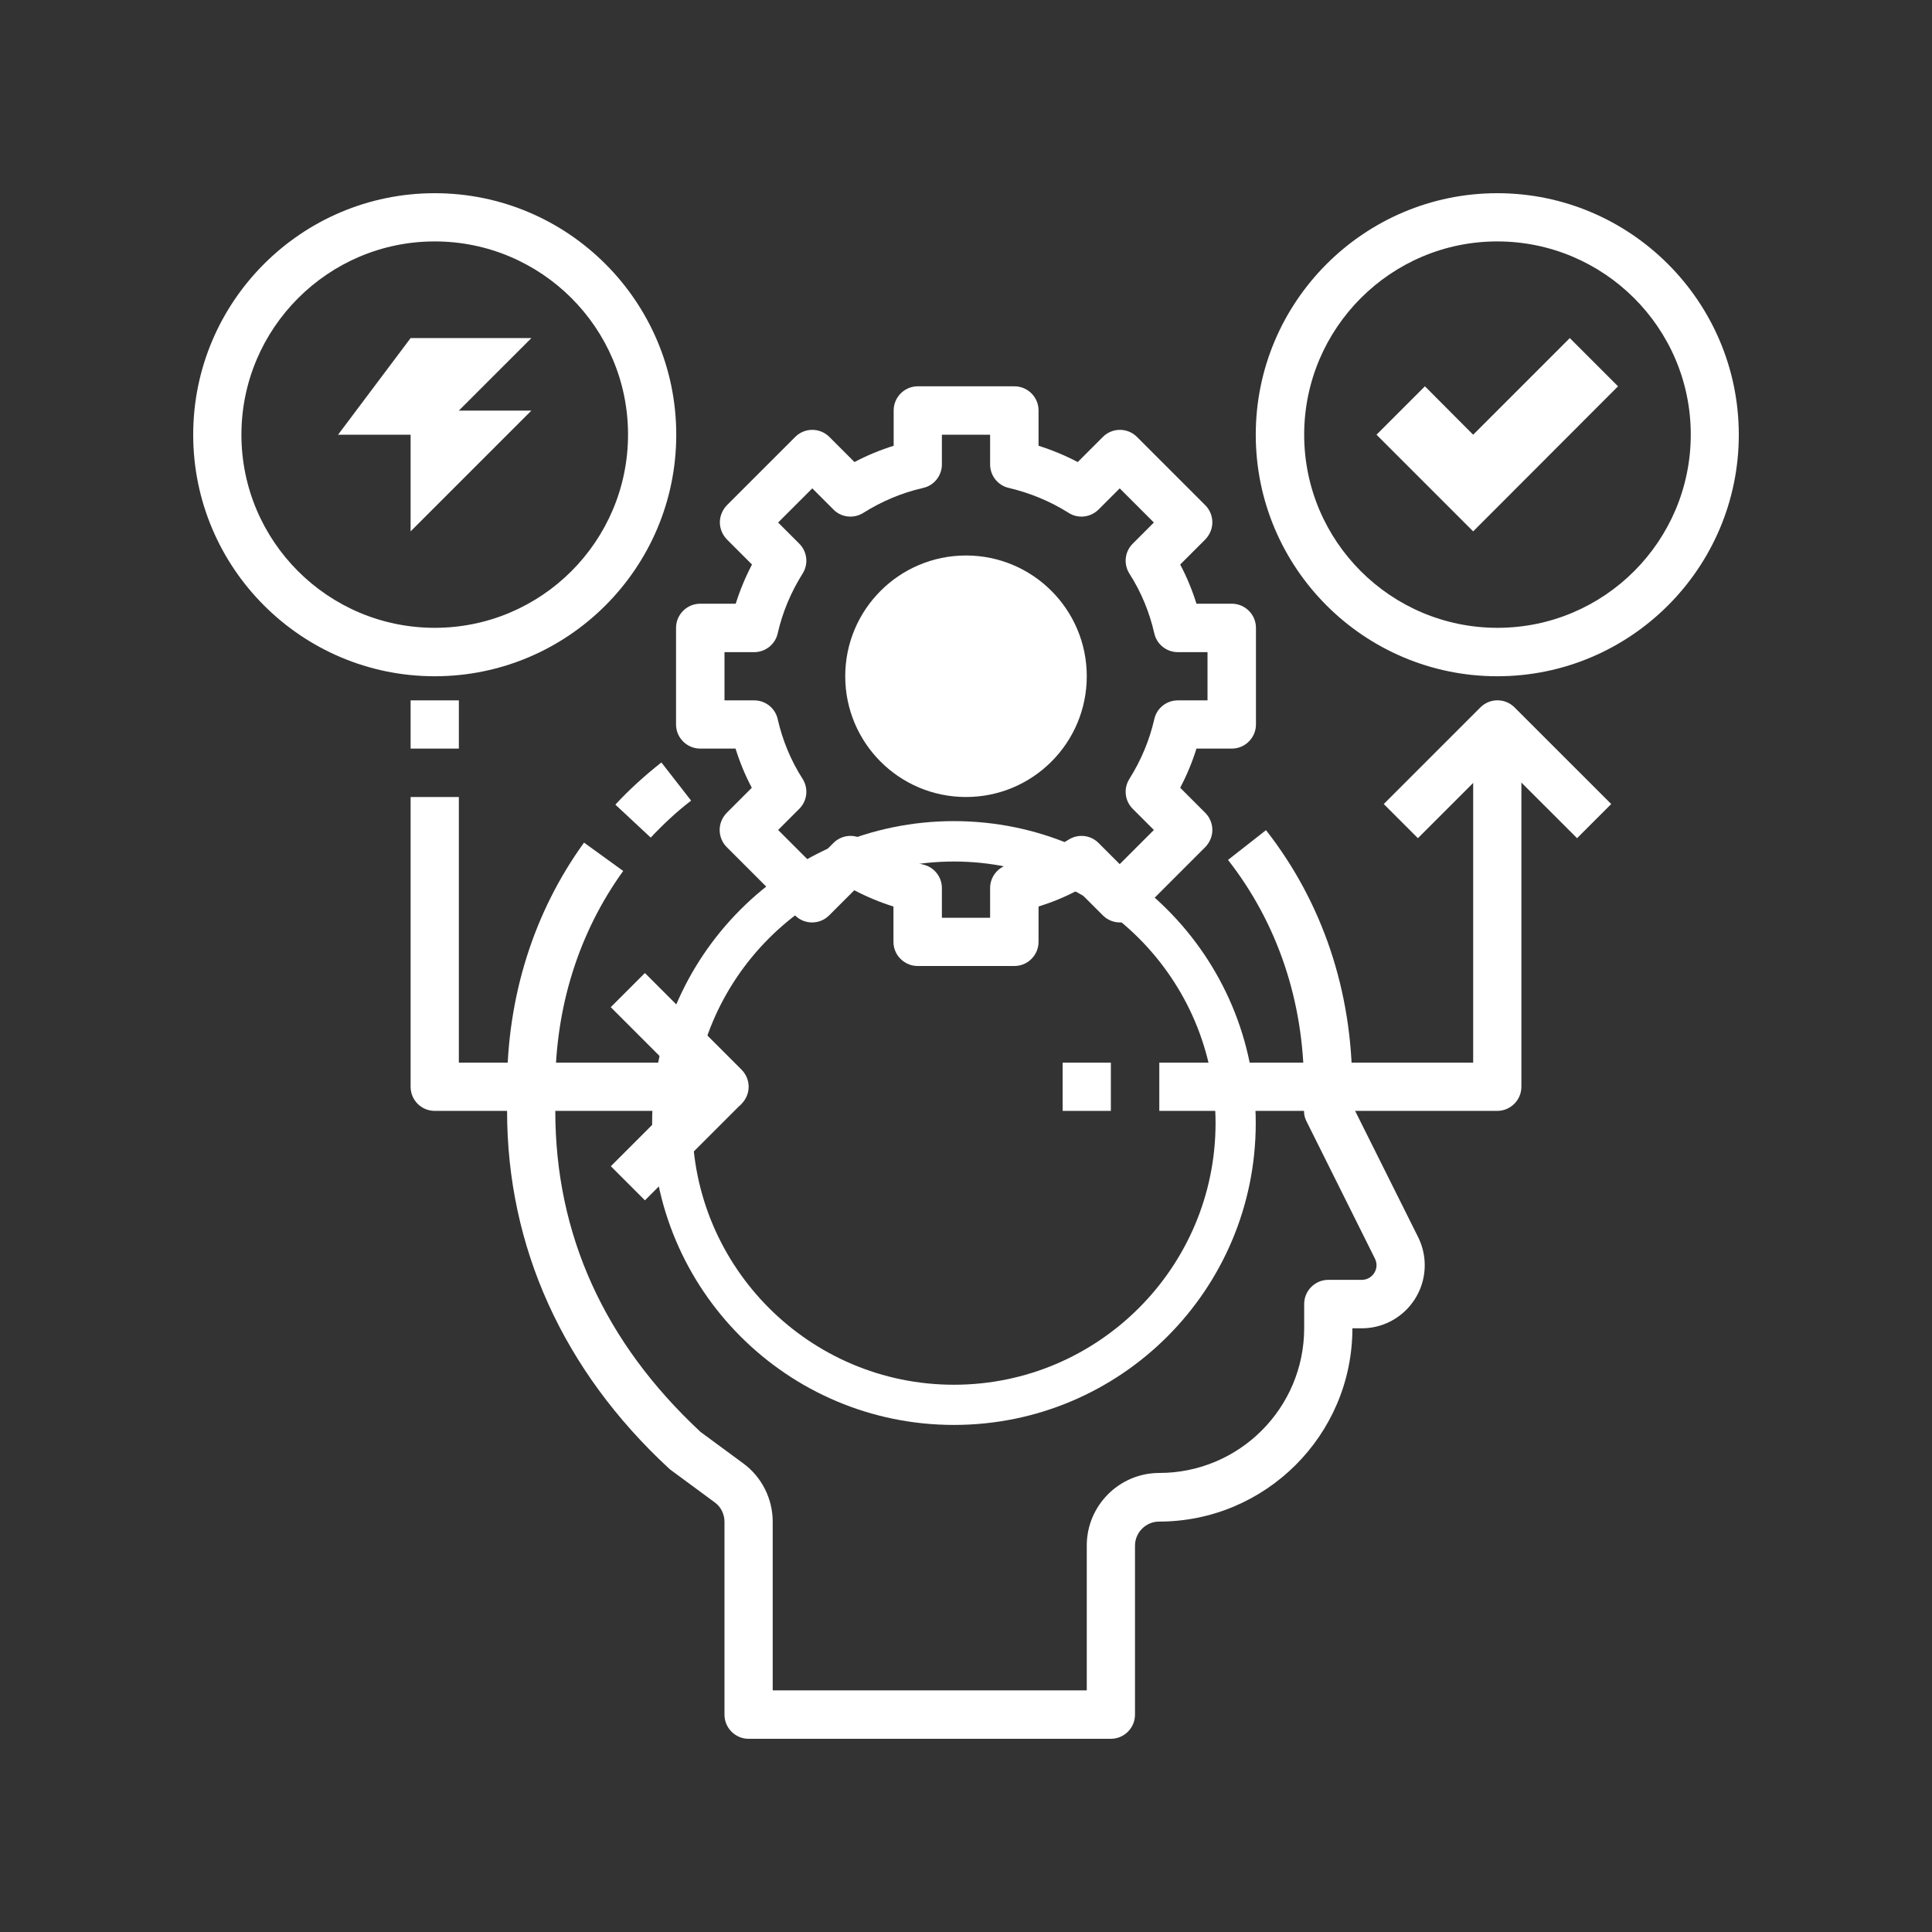 <svg width="100" height="100" viewBox="0 0 100 100" fill="none" xmlns="http://www.w3.org/2000/svg">
<rect x="0" y="0" width="100" height="100" fill="#333333" stroke="none"/>
<path d="M49.376 42.501C40.743 42.501 33.754 49.501 33.754 58.123C33.754 66.745 40.743 73.754 49.376 73.754C58.008 73.754 64.997 66.755 64.997 58.133C64.997 49.511 58.008 42.501 49.376 42.501ZM49.376 71.674C41.908 71.674 35.834 65.601 35.834 58.133C35.834 50.666 41.908 44.592 49.376 44.592C56.843 44.592 62.917 50.666 62.917 58.133C62.917 65.601 56.843 71.674 49.376 71.674Z" fill="white"/>
<path fill-rule="evenodd" clip-rule="evenodd" d="M33.682 43.354C34.326 42.668 35.023 42.013 35.772 41.44L34.233 39.464C33.39 40.13 32.579 40.858 31.851 41.648L33.682 43.354Z" fill="white"/>
<path fill-rule="evenodd" clip-rule="evenodd" d="M38.747 90H57.499C58.185 90 58.747 89.438 58.747 88.752V80.005C58.747 79.319 59.309 78.757 59.995 78.757C65.507 78.757 70 74.275 70 68.752H70.489C72.288 68.752 73.744 67.285 73.744 65.486C73.744 64.966 73.62 64.457 73.38 63.989L69.99 57.197V56.24C69.99 51.29 68.451 46.703 65.528 42.969L63.562 44.509C66.131 47.795 67.494 51.851 67.494 56.24V57.488C67.494 57.686 67.535 57.873 67.629 58.05L71.155 65.122C71.217 65.247 71.248 65.361 71.248 65.486C71.248 65.902 70.905 66.245 70.489 66.245H68.752C68.066 66.245 67.504 66.807 67.504 67.493V68.742C67.504 72.881 64.145 76.24 60.005 76.24C57.936 76.24 56.251 77.925 56.251 79.995V87.493H39.995V78.757C39.995 77.572 39.423 76.438 38.466 75.741L36.261 74.118C31.269 69.47 28.742 63.885 28.742 57.499V56.251C28.742 52.132 29.959 48.263 32.257 45.081L30.229 43.614C27.618 47.223 26.246 51.602 26.246 56.251V57.499C26.246 64.529 29.137 70.926 34.618 76.001C34.649 76.032 34.691 76.063 34.732 76.095L36.989 77.759C37.312 77.987 37.499 78.372 37.499 78.767V88.752C37.499 89.438 38.06 90 38.747 90Z" fill="white"/>
<path fill-rule="evenodd" clip-rule="evenodd" d="M51.248 45.965C51.248 45.382 51.654 44.873 52.226 44.748C53.318 44.498 54.358 44.061 55.315 43.458C55.814 43.146 56.448 43.219 56.864 43.635L57.956 44.727L59.724 42.959L58.632 41.867C58.216 41.451 58.144 40.816 58.456 40.317C59.059 39.36 59.496 38.32 59.745 37.228C59.87 36.656 60.38 36.251 60.962 36.251H62.501V33.755H60.962C60.38 33.755 59.87 33.349 59.745 32.777C59.496 31.685 59.069 30.645 58.456 29.688C58.144 29.189 58.216 28.554 58.632 28.138L59.724 27.046L57.956 25.278L56.864 26.37C56.448 26.786 55.803 26.859 55.315 26.547C54.358 25.944 53.318 25.517 52.226 25.257C51.654 25.133 51.248 24.623 51.248 24.041V22.501H48.752V24.041C48.752 24.623 48.346 25.133 47.774 25.257C46.682 25.507 45.642 25.944 44.685 26.547C44.186 26.859 43.541 26.786 43.136 26.37L42.044 25.278L40.276 27.046L41.368 28.138C41.784 28.554 41.856 29.189 41.544 29.688C40.941 30.645 40.504 31.685 40.255 32.777C40.13 33.349 39.62 33.755 39.038 33.755H37.499V36.251H39.038C39.62 36.251 40.13 36.656 40.255 37.228C40.504 38.32 40.931 39.36 41.544 40.317C41.856 40.816 41.784 41.451 41.368 41.867L40.276 42.959L42.044 44.727L43.136 43.635C43.552 43.219 44.186 43.146 44.685 43.458C45.642 44.061 46.682 44.488 47.774 44.748C48.346 44.873 48.752 45.382 48.752 45.965V47.504H51.248V45.965ZM46.245 48.752V46.922C45.549 46.703 44.873 46.422 44.217 46.079L42.917 47.379C42.428 47.868 41.638 47.868 41.149 47.379L37.613 43.843C37.384 43.614 37.249 43.292 37.249 42.959C37.249 42.626 37.384 42.314 37.613 42.075L38.913 40.775C38.57 40.13 38.289 39.444 38.071 38.747H36.24C35.554 38.747 34.992 38.185 34.992 37.499V32.496C34.992 31.81 35.554 31.248 36.24 31.248H38.081C38.3 30.551 38.58 29.875 38.923 29.22L37.623 27.92C37.395 27.681 37.26 27.369 37.26 27.036C37.26 26.703 37.395 26.391 37.623 26.152L41.16 22.616C41.648 22.127 42.439 22.127 42.928 22.616L44.228 23.916C44.873 23.573 45.559 23.292 46.256 23.073V21.243C46.256 20.556 46.818 19.995 47.504 19.995H52.507C53.193 19.995 53.755 20.556 53.755 21.243V23.073C54.451 23.292 55.127 23.573 55.783 23.916L57.083 22.616C57.572 22.127 58.362 22.127 58.851 22.616L62.387 26.152C62.616 26.381 62.751 26.703 62.751 27.036C62.751 27.369 62.616 27.681 62.387 27.92L61.087 29.22C61.43 29.865 61.711 30.551 61.929 31.248H63.76C64.446 31.248 65.008 31.81 65.008 32.496V37.499C65.008 38.185 64.446 38.747 63.76 38.747H61.929C61.711 39.444 61.43 40.12 61.087 40.775L62.387 42.075C62.616 42.304 62.751 42.626 62.751 42.959C62.751 43.292 62.616 43.604 62.387 43.843L58.851 47.379C58.362 47.868 57.572 47.868 57.083 47.379L55.783 46.079C55.138 46.422 54.451 46.703 53.755 46.922V48.752C53.755 49.438 53.193 50 52.507 50H47.504C46.807 50 46.245 49.438 46.245 48.752Z" fill="white"/>
<path fill-rule="evenodd" clip-rule="evenodd" d="M43.749 35.003C43.749 31.55 46.547 28.752 50 28.752C53.453 28.752 56.251 31.55 56.251 35.003C56.251 38.456 53.453 41.253 50 41.253C46.547 41.253 43.749 38.456 43.749 35.003Z" fill="white"/>
<path fill-rule="evenodd" clip-rule="evenodd" d="M12.496 22.501C12.496 28.014 16.979 32.496 22.501 32.496C28.024 32.496 32.507 28.014 32.507 22.491C32.507 16.968 28.014 12.496 22.501 12.496C16.989 12.496 12.496 16.989 12.496 22.501ZM10 22.501C10 15.606 15.606 10 22.501 10C29.397 10 35.003 15.606 35.003 22.501C35.003 29.397 29.397 35.003 22.501 35.003C15.606 35.003 10 29.397 10 22.501Z" fill="white"/>
<path fill-rule="evenodd" clip-rule="evenodd" d="M67.504 22.501C67.504 28.014 71.987 32.496 77.509 32.496C83.032 32.496 87.514 28.014 87.514 22.491C87.514 16.968 83.011 12.496 77.499 12.496C71.987 12.496 67.504 16.989 67.504 22.501ZM64.998 22.501C64.998 15.606 70.614 10 77.499 10C84.384 10 90 15.606 90 22.501C90 29.397 84.394 35.003 77.499 35.003C70.603 35.003 64.998 29.397 64.998 22.501Z" fill="white"/>
<path d="M23.75 36.251H21.253V38.747H23.75V36.251Z" fill="white"/>
<path fill-rule="evenodd" clip-rule="evenodd" d="M22.501 57.499H37.499C38.008 57.499 38.456 57.197 38.653 56.729C38.851 56.261 38.736 55.72 38.383 55.367L33.38 50.364L31.612 52.132L34.483 55.003H23.75V41.253H21.253V56.251C21.253 56.937 21.805 57.499 22.501 57.499Z" fill="white"/>
<path d="M36.617 55.363L31.616 60.364L33.381 62.129L38.382 57.128L36.617 55.363Z" fill="white"/>
<path fill-rule="evenodd" clip-rule="evenodd" d="M73.391 43.385L77.509 39.267L81.628 43.385L83.396 41.617L78.393 36.615C77.904 36.126 77.114 36.126 76.625 36.615L71.623 41.617L73.391 43.385Z" fill="white"/>
<path fill-rule="evenodd" clip-rule="evenodd" d="M60.005 57.499H77.499C78.185 57.499 78.747 56.937 78.747 56.251V37.499H76.251V55.003H60.005V57.499Z" fill="white"/>
<path d="M57.498 55.003H55.002V57.499H57.498V55.003Z" fill="white"/>
<path fill-rule="evenodd" clip-rule="evenodd" d="M21.253 17.499H27.504L23.749 21.253H27.504L21.253 27.504V22.501H17.498L21.253 17.499Z" fill="white"/>
<path fill-rule="evenodd" clip-rule="evenodd" d="M73.754 19.995L76.251 22.501L81.253 17.499L83.749 19.995L76.251 27.504L71.248 22.501L73.754 19.995Z" fill="white"/>
</svg>
